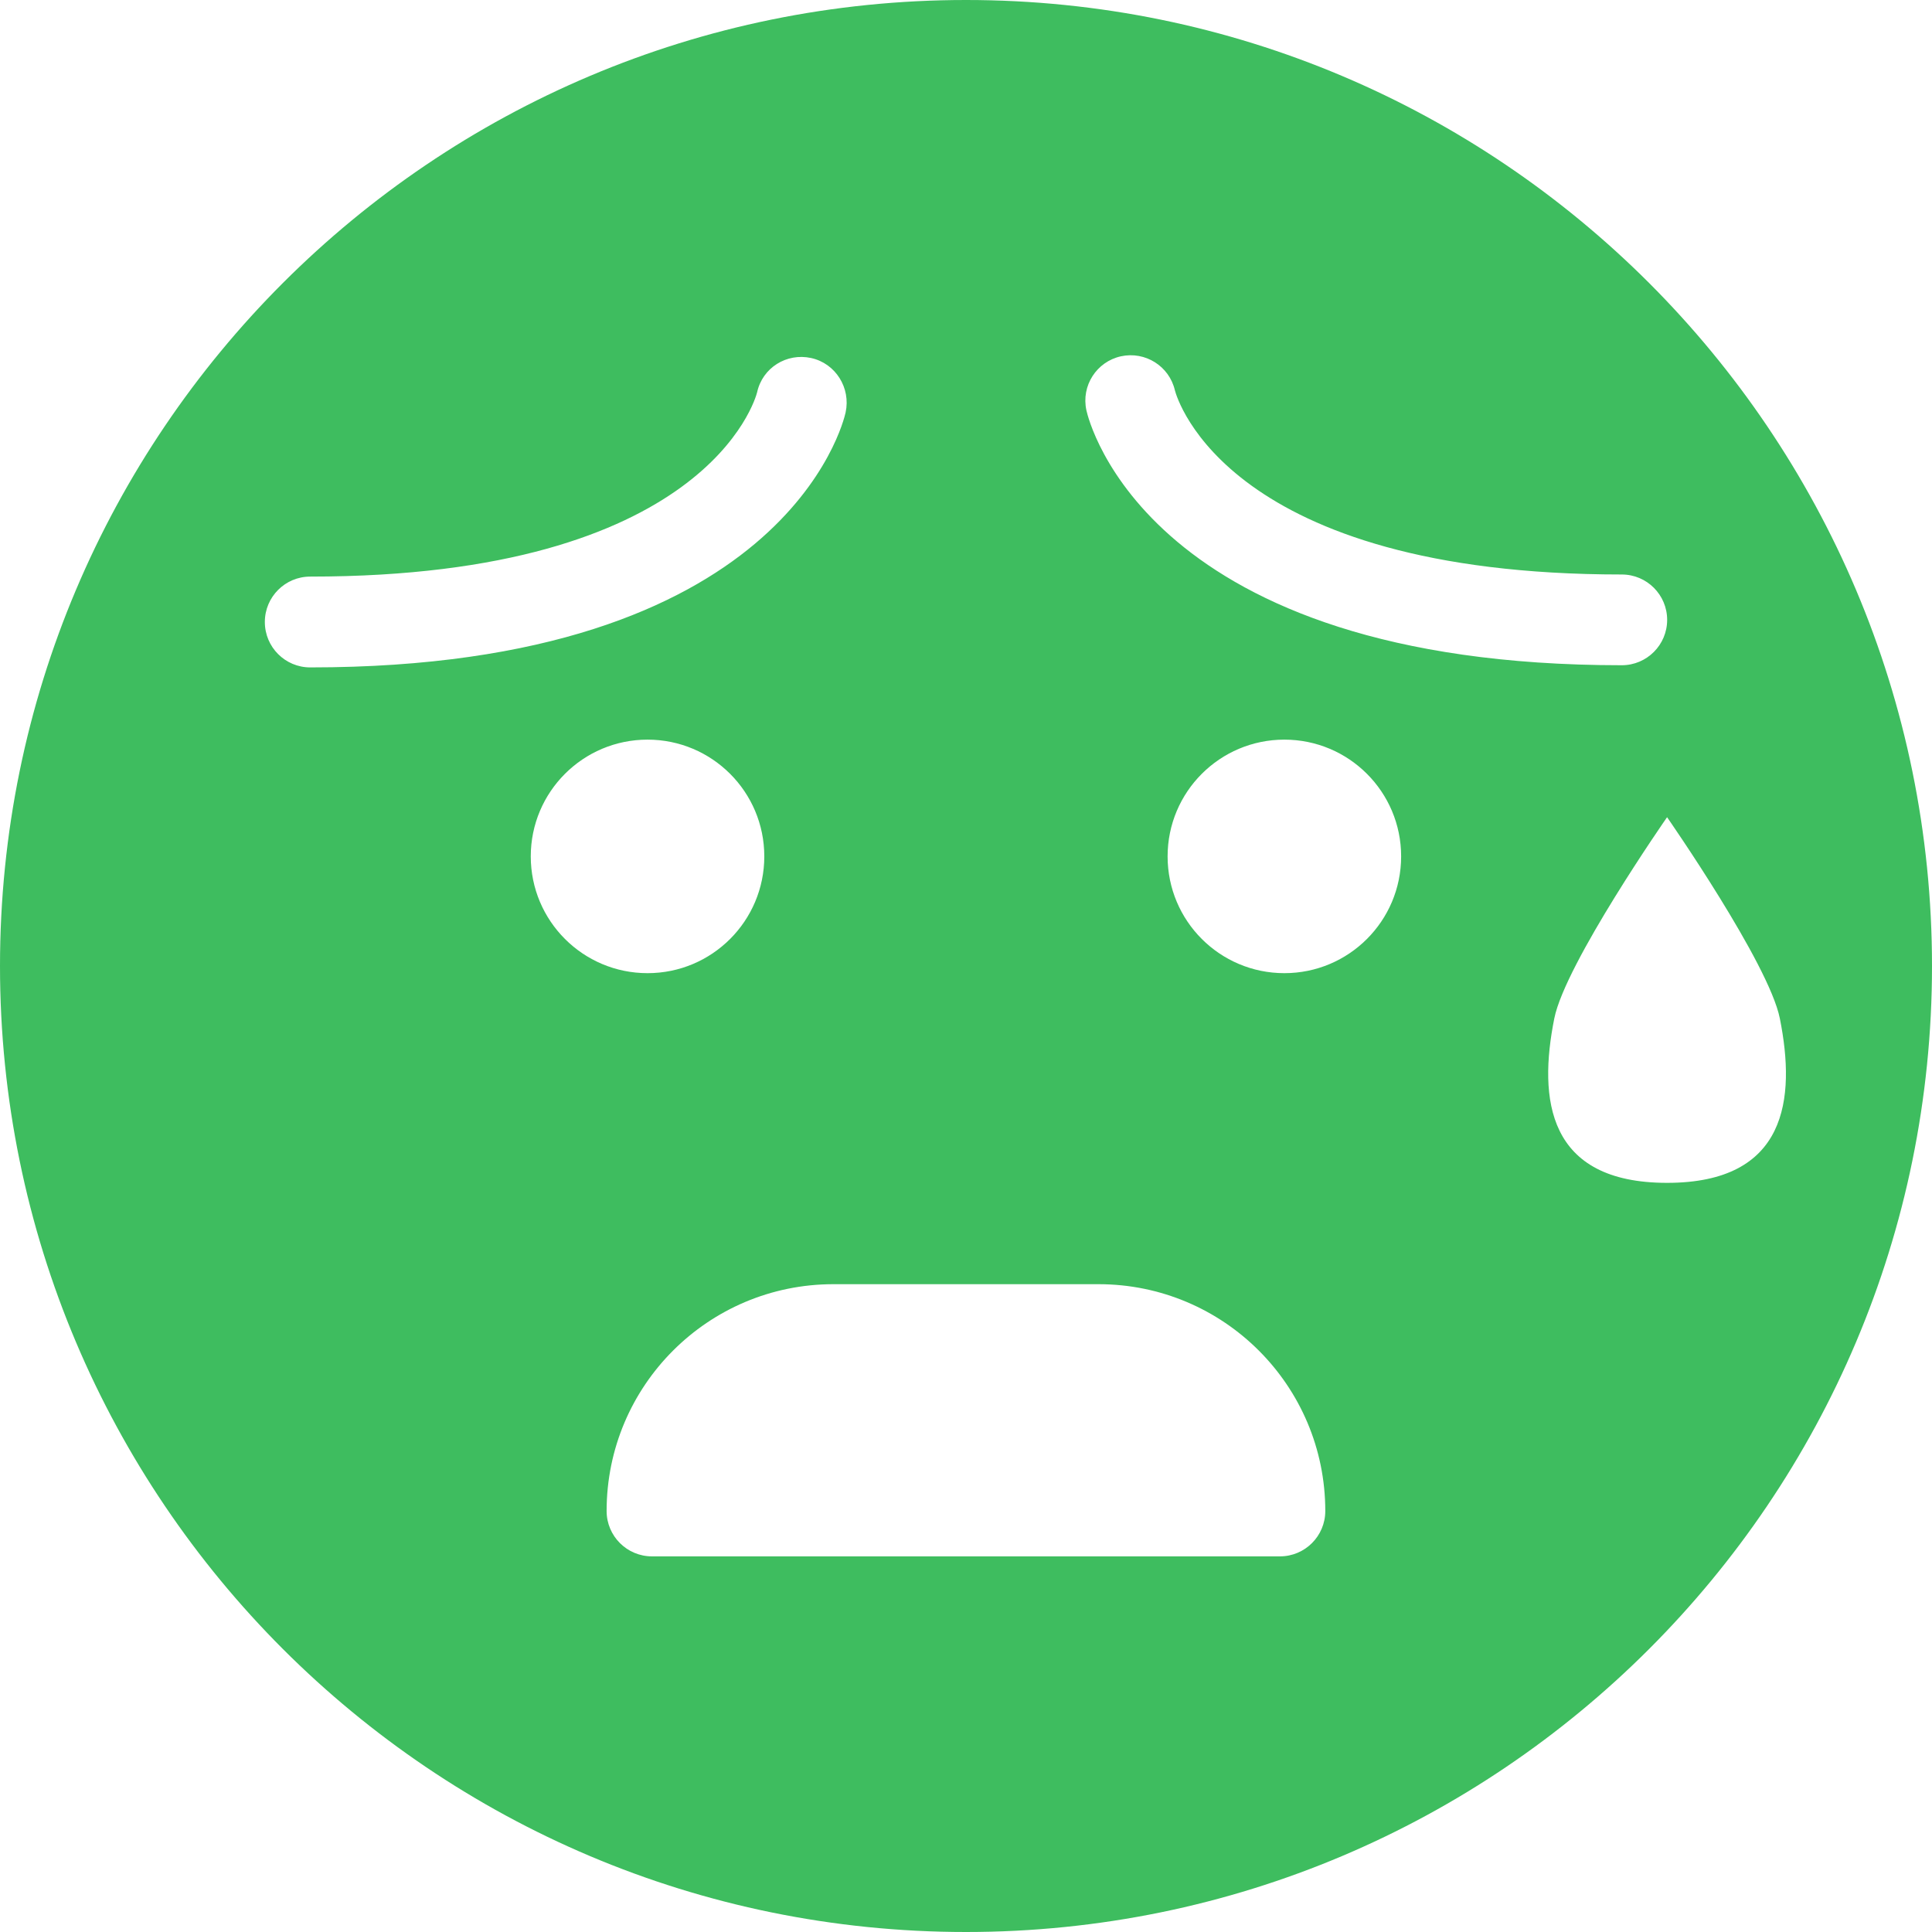 <svg width="120" height="120" viewBox="0 0 120 120" fill="none" xmlns="http://www.w3.org/2000/svg">
<path d="M60 0C26.864 0 0 26.864 0 60C0 93.136 26.864 120 60 120C93.136 120 120 93.136 120 60C120 26.864 93.136 0 60 0ZM69.625 22.13C71.135 21.803 72.623 22.744 72.973 24.238C73.119 24.796 76.297 35.683 100.733 35.683C102.288 35.683 103.55 36.946 103.55 38.501C103.55 40.056 102.288 41.319 100.733 41.319C71.288 41.319 67.619 26.131 67.478 25.483C67.146 23.962 68.109 22.463 69.625 22.13V22.13ZM16.45 38.631C16.45 37.075 17.712 35.813 19.267 35.813C43.809 35.813 46.909 24.829 47.027 24.362C47.36 22.84 48.859 21.905 50.38 22.237C51.902 22.57 52.854 24.097 52.522 25.619C52.381 26.267 48.712 41.454 19.267 41.454C17.712 41.454 16.45 40.192 16.45 38.636V38.631ZM32.967 53.192C32.967 49.186 36.213 45.94 40.22 45.94C44.227 45.94 47.472 49.186 47.472 53.192C47.472 57.199 44.227 60.445 40.22 60.445C36.213 60.445 32.967 57.199 32.967 53.192V53.192ZM79.499 96.669H40.496C38.941 96.669 37.678 95.407 37.678 93.852C37.678 86.069 43.984 79.763 51.767 79.763H68.228C76.01 79.763 82.316 86.069 82.316 93.852C82.316 95.407 81.054 96.669 79.499 96.669ZM79.775 60.445C75.768 60.445 72.522 57.199 72.522 53.192C72.522 49.186 75.768 45.94 79.775 45.94C83.781 45.94 87.027 49.186 87.027 53.192C87.027 57.199 83.781 60.445 79.775 60.445ZM103.545 73.469C96.095 73.469 95.537 68.267 96.54 63.257C97.222 59.837 103.545 50.758 103.545 50.758C103.545 50.758 109.868 59.837 110.549 63.257C111.553 68.267 110.989 73.469 103.545 73.469Z" fill="#3EBD5F"/>
</svg>
